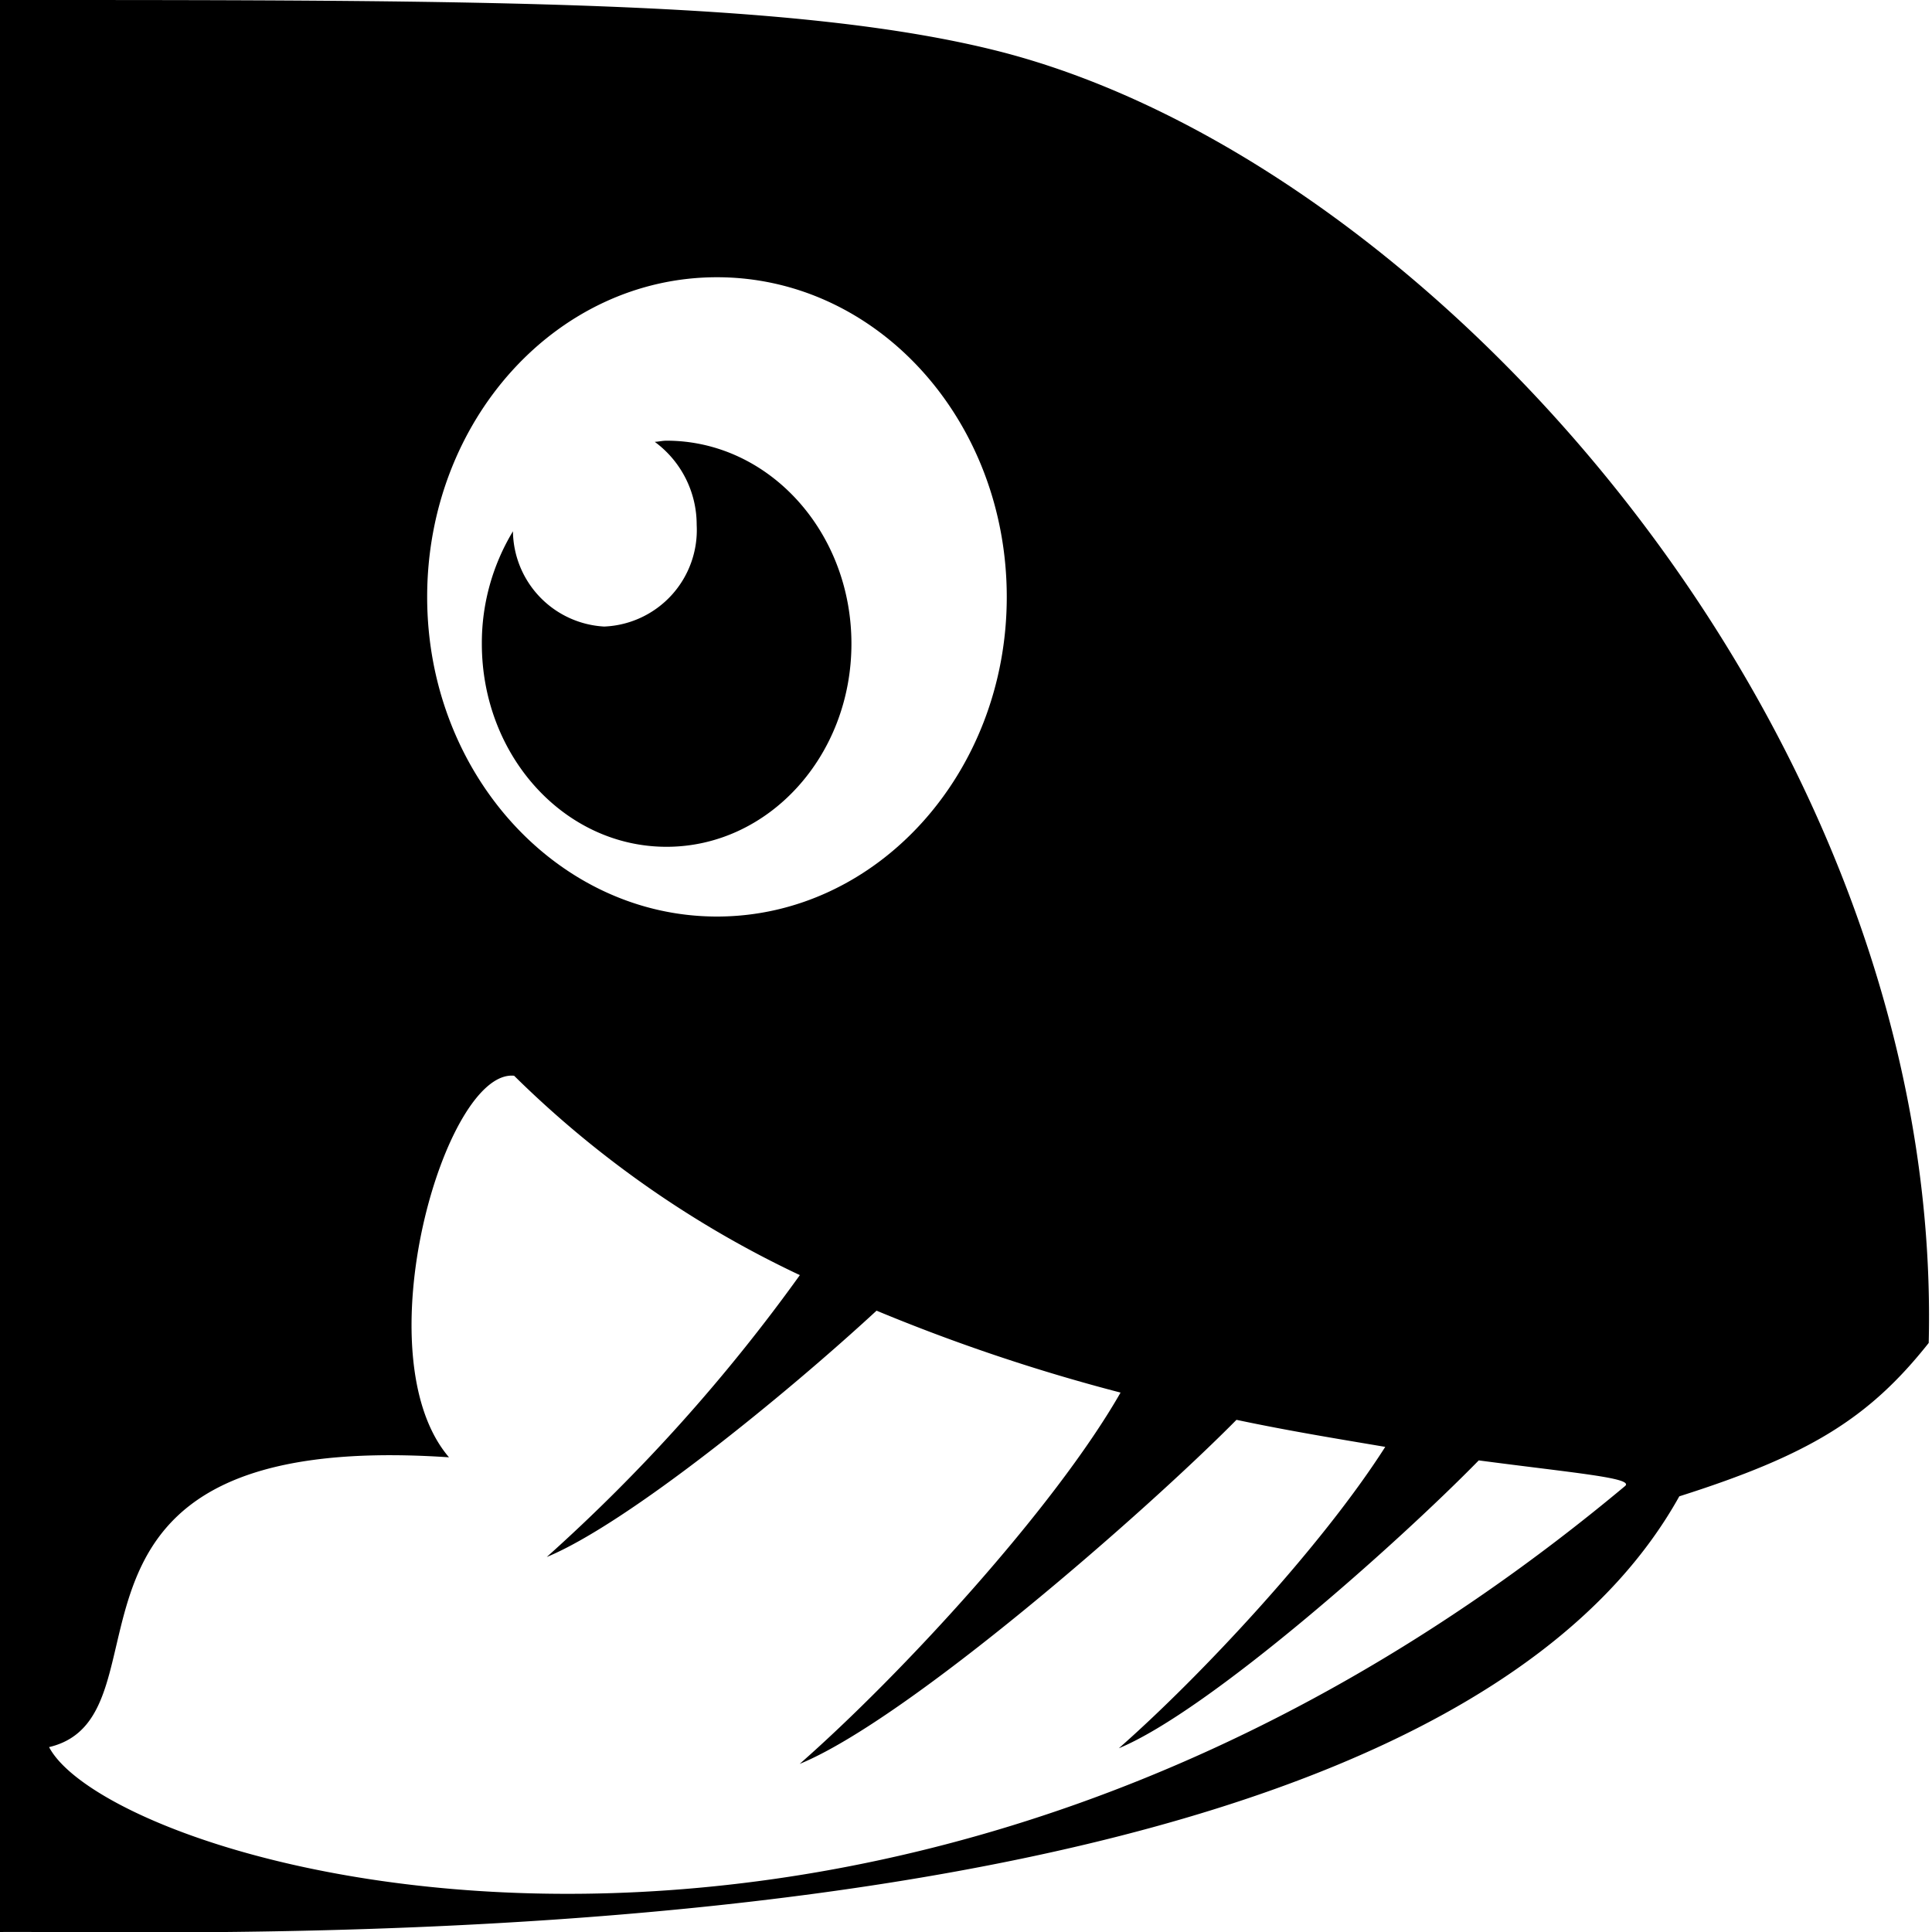 <svg id="art" xmlns="http://www.w3.org/2000/svg" viewBox="0 0 100 100"><defs><style>.cls-1{fill:none;}</style></defs><path class="cls-1" d="M57.86,90.49c4.24-3.73,10.5-10.44,13.79-15.6-2.36-.36-5-.82-7.7-1.4C59.33,78.22,47,89,41.37,91.3,46.62,86.69,54.55,78.12,58,72.08a95.39,95.39,0,0,1-12.61-4.24c-4.71,4.35-12.89,11-17.07,12.75A90.23,90.23,0,0,0,41.4,66,53.54,53.54,0,0,1,26.61,55.66c-3.58-.35-7.88,14.48-3.37,19.75-22.52-1.5-13.85,13.4-20.7,15,3.34,6.35,43.37,18.39,81.57-13.51.5-.42-2.57-.67-7.62-1.33C72.23,79.94,62.52,88.56,57.86,90.49Z"/><path d="M51.88,2.7C41.43,0,25,0,0,0V100c11.12-.09,73.14,2.21,86.92-22.55,6.67-2.12,9.79-4,12.91-7.94C100.6,38.14,74.47,8.58,51.88,2.7ZM37.11,14.35c8.31,0,15,7.41,15,16.55s-6.74,16.54-15,16.54-15-7.41-15-16.54S28.8,14.35,37.11,14.35Zm47,62.57C45.91,108.82,5.88,96.78,2.54,90.43c6.85-1.62-1.82-16.52,20.7-15-4.51-5.27-.21-20.1,3.37-19.75A53.54,53.54,0,0,0,41.4,66,90.23,90.23,0,0,1,28.3,80.59c4.18-1.73,12.36-8.4,17.07-12.75A95.39,95.39,0,0,0,58,72.08c-3.43,6-11.36,14.61-16.61,19.22C47,89,59.33,78.22,64,73.49c2.74.58,5.34,1,7.7,1.4-3.29,5.16-9.55,11.87-13.79,15.6,4.66-1.93,14.37-10.55,18.63-14.9C81.54,76.25,84.61,76.5,84.11,76.92Z"/><path class="cls-2" d="M34.5,43.83c5.28,0,9.57-4.7,9.57-10.51S39.78,22.81,34.5,22.81c-.21,0-.4.05-.61.06a5.32,5.32,0,0,1,2.17,4.3,5,5,0,0,1-4.79,5.26,5,5,0,0,1-4.72-4.93,11.18,11.18,0,0,0-1.61,5.82C24.94,39.13,29.22,43.83,34.5,43.83Z"/></svg>